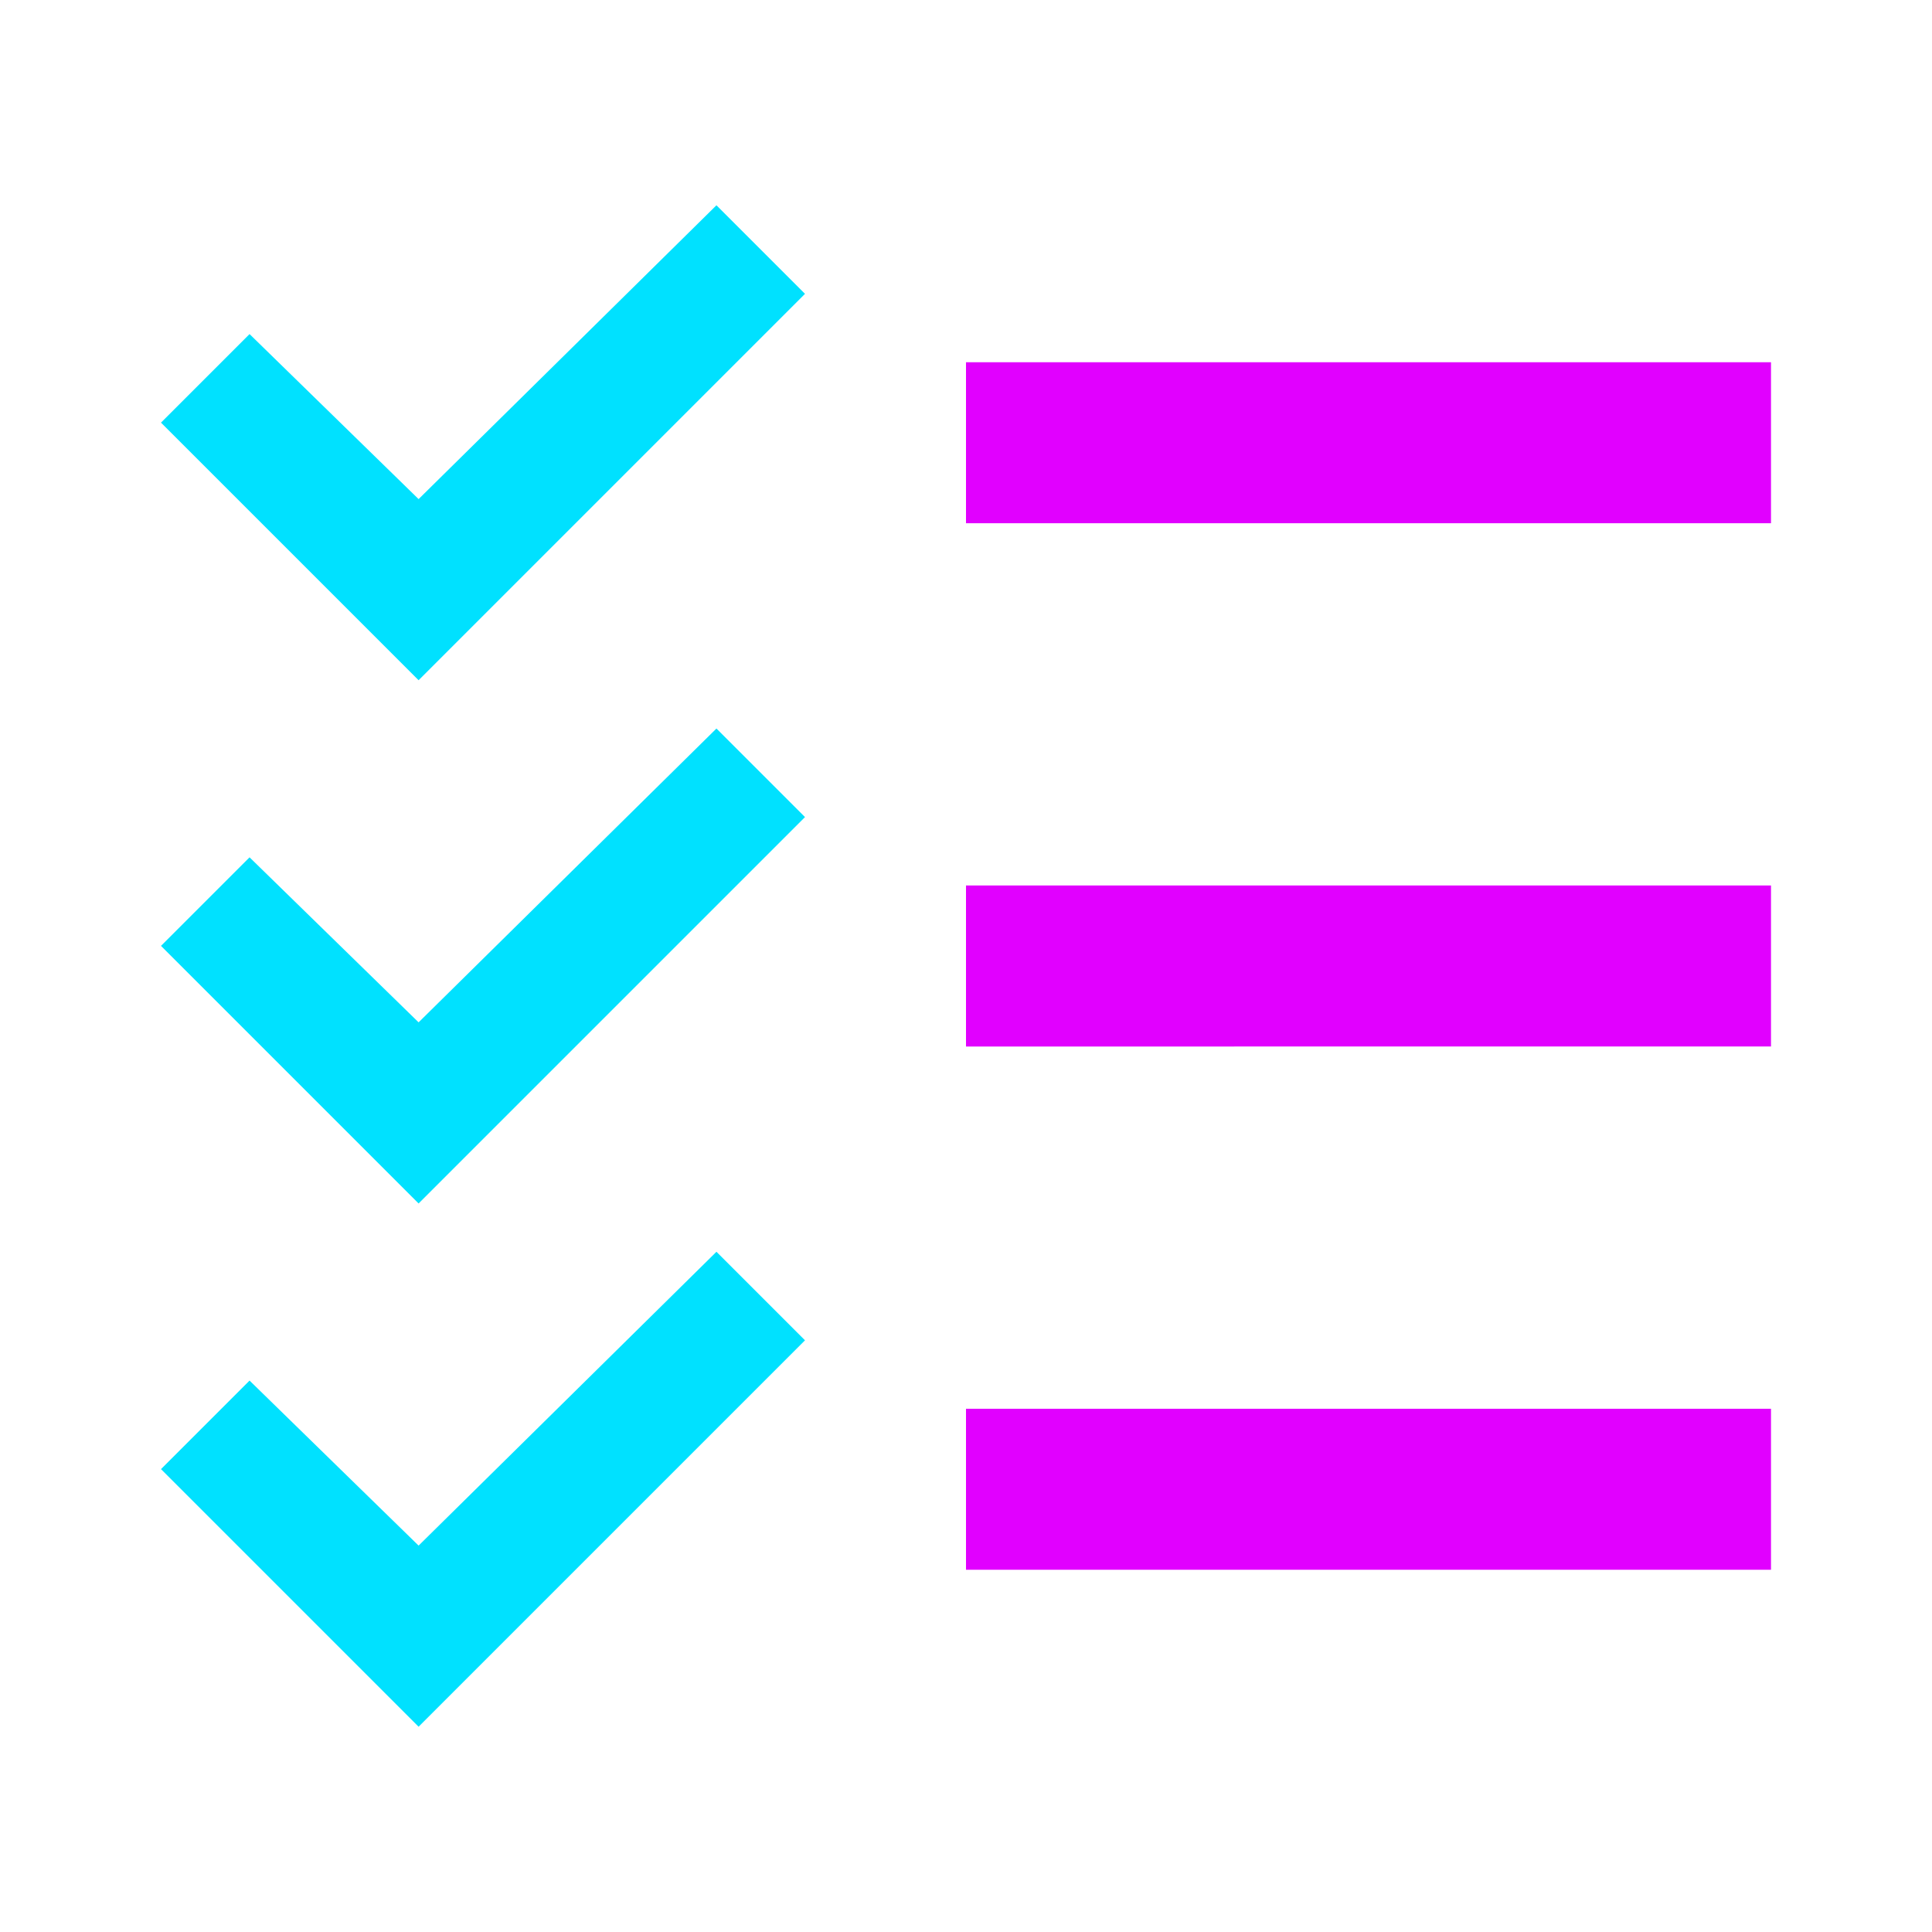 <svg xmlns="http://www.w3.org/2000/svg" width="1em" height="1em" viewBox="0 0 48 48"><path fill="#00e1ff" d="m17.8 18.1l-7.4 7.3l-4.2-4.1L4 23.5l6.4 6.4l9.6-9.6zm0-13l-7.4 7.3l-4.2-4.1L4 10.5l6.4 6.4L20 7.3zm0 26l-7.4 7.3l-4.2-4.1L4 36.5l6.4 6.4l9.6-9.6z"/><path fill="#e100ff" d="M24 22h20v4H24zm0-13h20v4H24zm0 26h20v4H24z"/></svg>